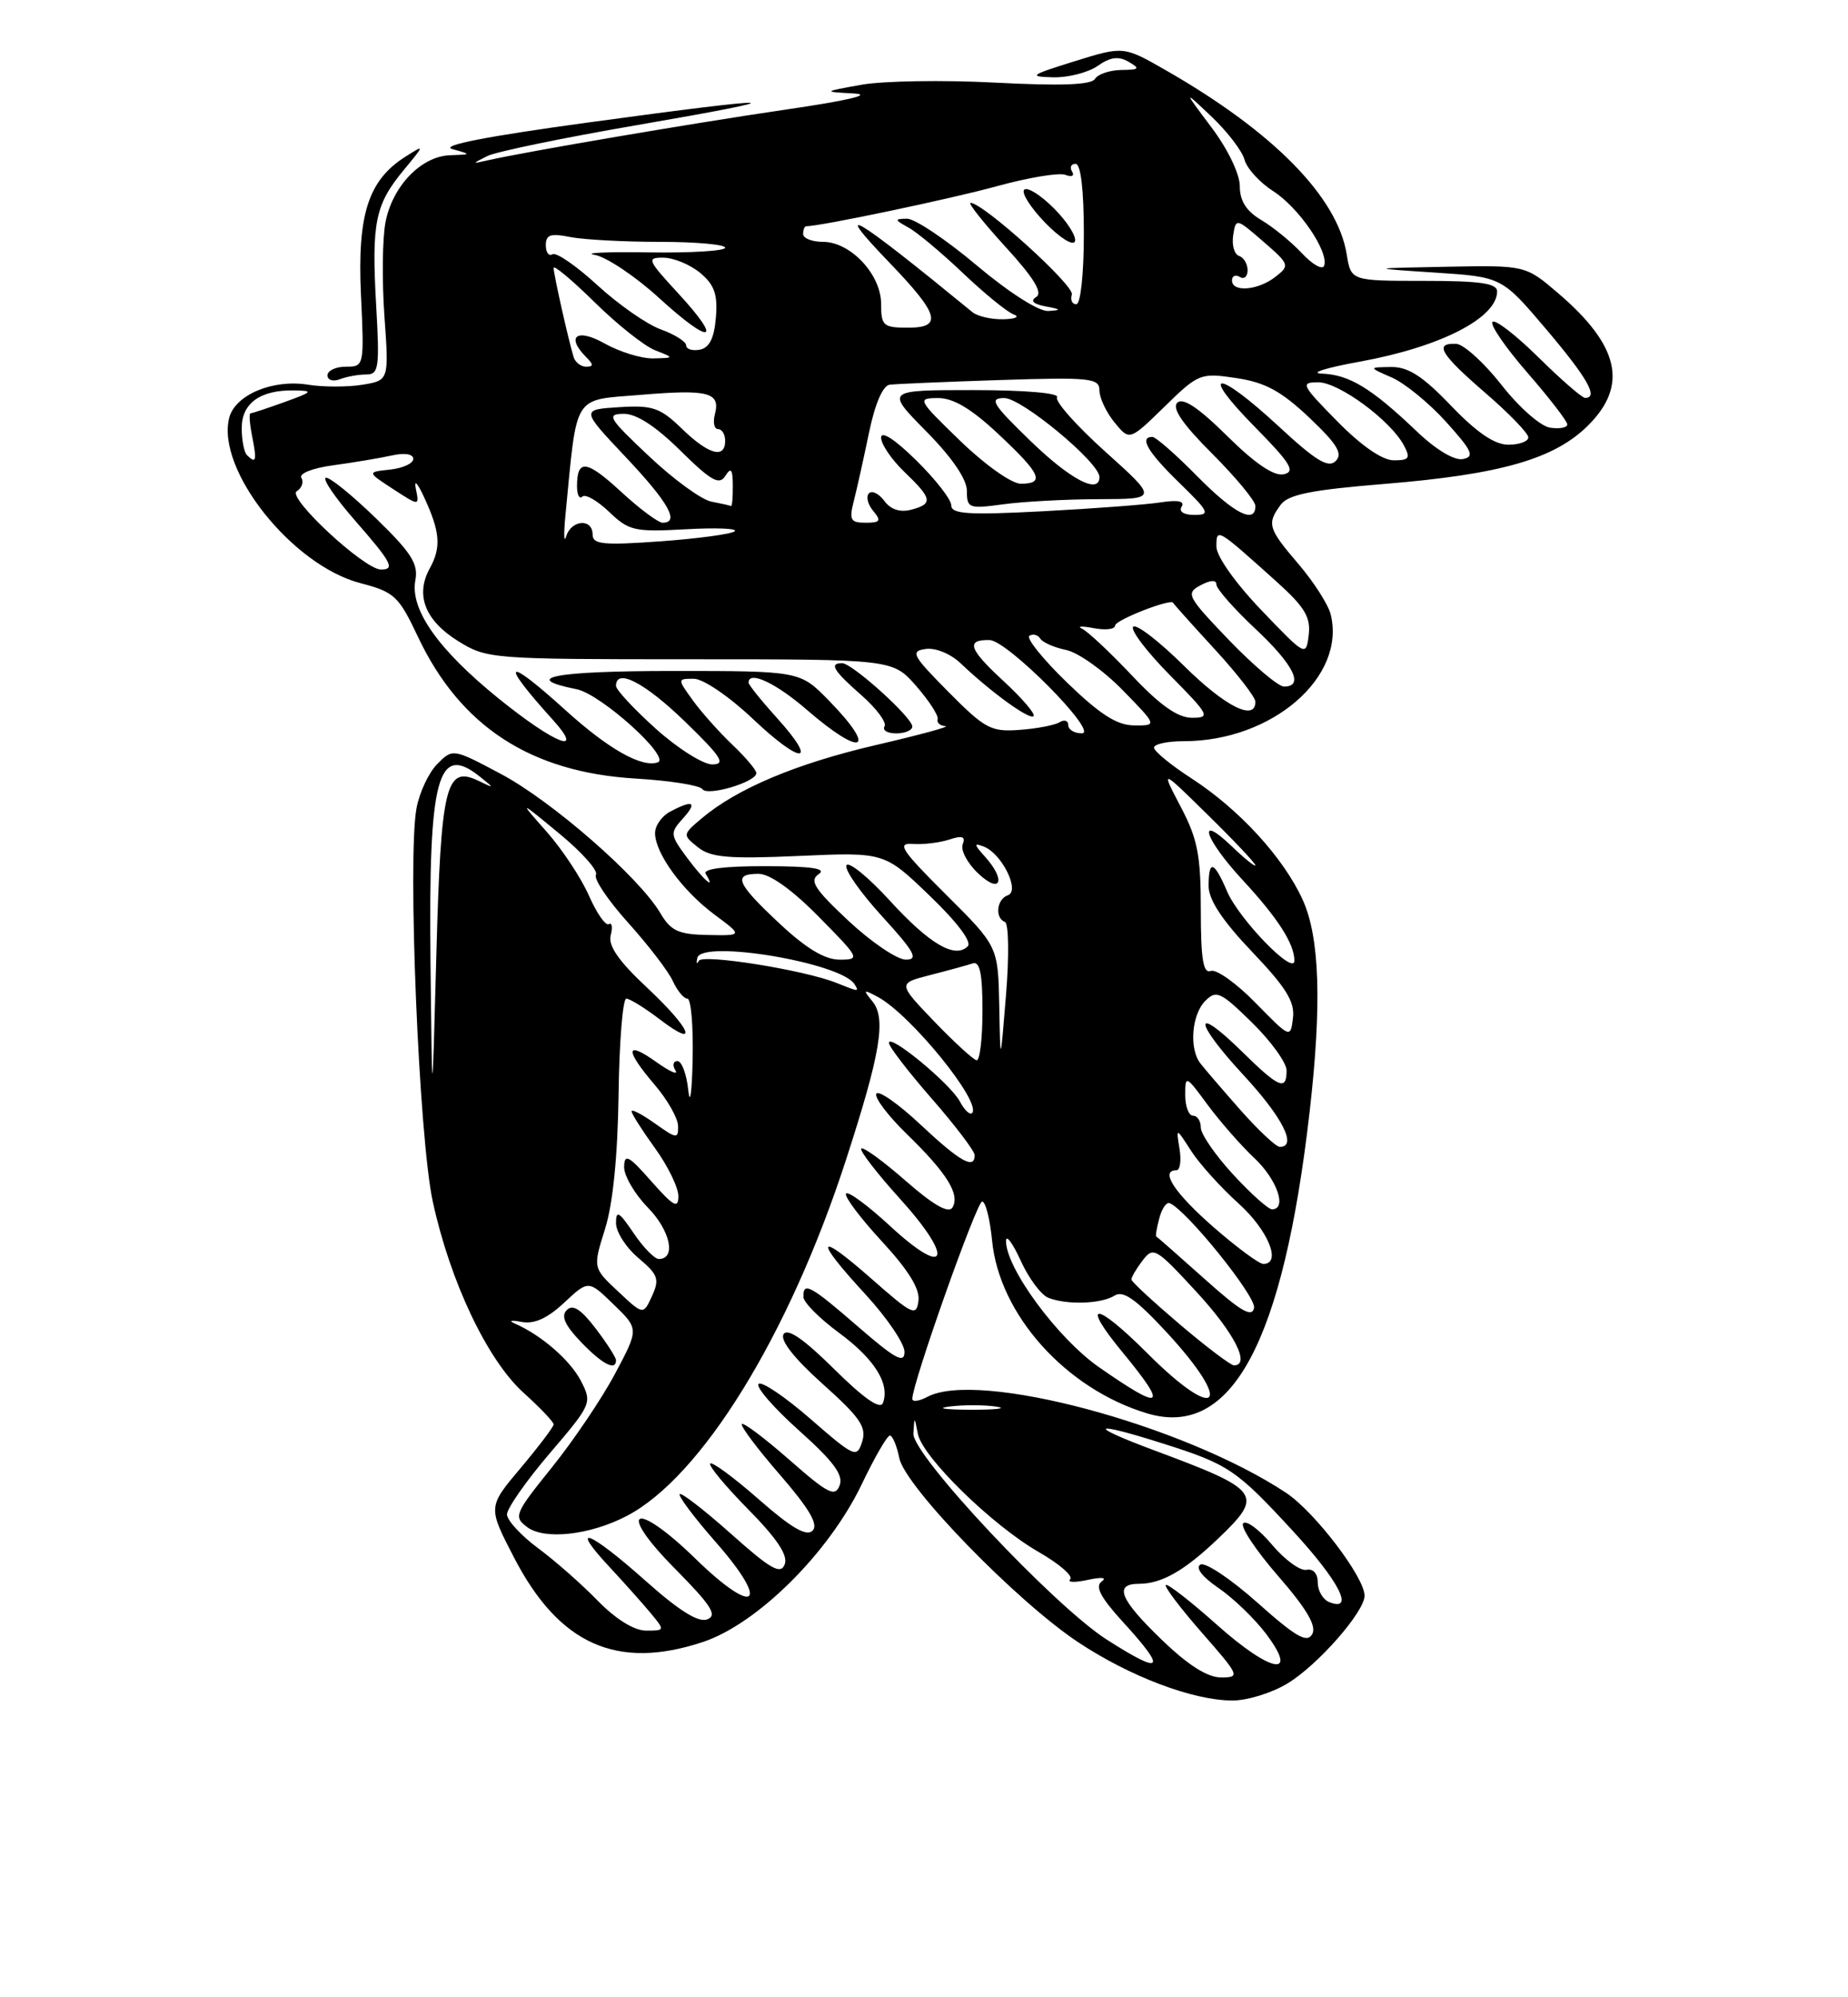 <?xml version="1.0" encoding="UTF-8" standalone="no"?>
<!DOCTYPE svg PUBLIC "-//W3C//DTD SVG 1.1//EN" "http://www.w3.org/Graphics/SVG/1.1/DTD/svg11.dtd" >
<svg xmlns="http://www.w3.org/2000/svg" xmlns:xlink="http://www.w3.org/1999/xlink" version="1.1" viewBox="0 0 237 256">
 <g >
 <path fill="currentColor"
d=" M 165.17 215.74 C 169.03 213.39 175.00 206.58 175.00 204.53 C 175.00 202.15 168.60 193.77 164.94 191.34 C 151.75 182.61 125.41 175.57 118.93 179.04 C 117.87 179.60 117.00 179.72 117.00 179.29 C 117.00 177.31 125.26 154.00 125.96 154.00 C 126.39 154.00 126.96 156.25 127.23 158.99 C 128.14 168.50 136.70 178.03 147.13 181.16 C 157.95 184.40 164.56 172.12 167.96 142.46 C 169.53 128.74 169.25 120.15 167.08 115.36 C 164.63 109.96 158.96 103.77 152.88 99.82 C 150.19 98.08 148.00 96.29 148.00 95.83 C 148.00 95.37 149.72 95.00 151.82 95.00 C 163.15 95.00 172.67 86.77 170.65 78.72 C 170.33 77.47 168.48 74.59 166.54 72.31 C 162.62 67.74 162.44 67.14 164.25 64.69 C 165.22 63.38 168.19 62.79 177.50 62.03 C 192.49 60.81 199.37 58.83 203.70 54.50 C 208.82 49.38 207.67 44.29 199.85 37.60 C 195.64 34.00 195.64 34.00 185.57 34.19 C 175.50 34.38 175.50 34.38 184.06 34.94 C 192.61 35.50 192.61 35.50 198.31 42.22 C 203.60 48.47 205.04 51.00 203.28 51.00 C 202.89 51.00 200.20 48.66 197.31 45.81 C 194.41 42.95 191.76 40.90 191.41 41.26 C 191.06 41.61 193.07 44.54 195.89 47.78 C 198.70 51.01 201.00 53.99 201.00 54.40 C 201.00 54.81 200.01 55.00 198.80 54.82 C 197.57 54.64 194.81 52.21 192.55 49.32 C 190.32 46.48 187.71 44.12 186.75 44.07 C 183.87 43.95 184.71 45.37 190.50 50.37 C 193.53 52.98 196.00 55.54 196.00 56.06 C 196.00 56.58 194.85 57.00 193.44 57.00 C 191.68 57.00 189.40 55.45 186.09 52.00 C 182.46 48.21 180.60 47.01 178.40 47.04 C 175.50 47.08 175.50 47.08 178.50 48.39 C 180.15 49.11 183.29 51.67 185.47 54.09 C 188.83 57.82 189.15 58.54 187.60 58.84 C 186.50 59.05 184.11 57.61 181.64 55.24 C 175.87 49.74 173.03 48.02 169.53 47.89 C 167.86 47.83 170.04 47.14 174.36 46.36 C 184.72 44.48 192.00 40.76 192.00 37.35 C 192.00 36.31 189.81 36.00 182.63 36.00 C 173.26 36.00 173.26 36.00 172.71 32.60 C 171.52 25.25 163.32 16.91 149.54 9.02 C 144.09 5.90 144.09 5.90 137.79 7.86 C 132.10 9.63 131.84 9.82 135.03 9.91 C 136.97 9.96 139.55 9.30 140.77 8.45 C 142.39 7.31 143.46 7.17 144.74 7.92 C 146.26 8.80 146.13 8.94 143.81 8.97 C 142.33 8.99 140.81 9.50 140.43 10.11 C 139.95 10.89 136.07 11.03 127.62 10.59 C 120.95 10.24 113.25 10.37 110.50 10.86 C 105.50 11.76 105.50 11.76 109.50 11.98 C 112.00 12.12 108.72 12.89 100.75 14.05 C 89.18 15.74 67.51 19.42 62.50 20.56 C 60.50 21.01 60.50 21.01 62.50 20.00 C 63.60 19.45 72.15 17.68 81.50 16.07 C 103.11 12.35 100.98 12.21 75.51 15.69 C 62.39 17.48 56.38 18.65 58.01 19.11 C 60.49 19.80 60.49 19.80 57.70 19.90 C 54.00 20.03 50.30 23.89 49.43 28.53 C 49.04 30.60 48.98 35.99 49.30 40.52 C 49.89 48.76 49.89 48.76 46.44 49.32 C 44.55 49.62 41.43 49.62 39.52 49.31 C 34.98 48.57 30.14 50.61 29.39 53.57 C 27.73 60.21 37.46 72.46 46.21 74.74 C 50.58 75.88 51.13 76.39 53.60 81.62 C 59.04 93.12 68.05 98.98 81.50 99.79 C 85.90 100.05 89.75 100.66 90.07 101.14 C 90.69 102.11 97.00 100.24 97.00 99.09 C 97.00 98.70 95.61 97.05 93.91 95.44 C 92.21 93.82 89.93 91.26 88.84 89.75 C 86.86 87.00 86.86 87.00 88.99 87.00 C 90.18 87.00 93.52 89.27 96.57 92.16 C 102.85 98.10 105.04 98.00 99.64 92.02 C 97.64 89.81 96.00 87.77 96.00 87.50 C 96.00 85.90 99.49 87.53 103.50 91.00 C 110.60 97.14 112.62 96.27 106.30 89.79 C 102.59 86.00 102.59 86.00 86.24 86.00 C 71.13 86.00 66.58 86.87 73.95 88.34 C 77.09 88.97 86.12 97.13 84.34 97.72 C 82.28 98.41 78.02 96.00 72.55 91.05 C 64.77 84.00 63.95 84.58 70.89 92.25 C 75.10 96.91 71.20 95.38 63.97 89.55 C 56.18 83.25 52.56 78.11 53.27 74.36 C 53.67 72.27 52.74 70.82 48.17 66.39 C 45.09 63.41 42.22 61.09 41.78 61.24 C 41.34 61.39 43.01 63.83 45.49 66.67 C 50.23 72.09 50.72 73.00 48.86 73.00 C 46.72 73.00 36.77 63.76 38.05 62.97 C 38.71 62.56 38.98 61.78 38.65 61.25 C 38.31 60.69 40.09 59.99 42.78 59.63 C 45.37 59.28 48.74 58.71 50.25 58.38 C 51.90 58.01 53.00 58.19 53.00 58.82 C 53.00 59.40 51.66 60.01 50.03 60.19 C 47.06 60.50 47.06 60.50 50.42 62.69 C 53.78 64.87 53.78 64.87 53.34 62.69 C 53.07 61.41 53.50 61.82 54.37 63.69 C 56.45 68.16 56.61 70.14 55.12 72.84 C 53.23 76.27 54.50 79.52 58.75 82.17 C 62.43 84.45 63.00 84.50 88.50 84.50 C 114.50 84.50 114.50 84.50 117.50 87.93 C 119.15 89.82 120.39 91.73 120.25 92.18 C 120.11 92.63 120.56 93.03 121.25 93.07 C 121.94 93.11 117.95 94.19 112.40 95.48 C 102.17 97.85 94.53 101.06 89.99 104.89 C 87.52 106.98 87.52 107.01 89.50 108.59 C 91.15 109.91 93.41 110.11 102.46 109.71 C 113.42 109.22 113.42 109.22 119.22 114.80 C 122.73 118.16 124.67 120.73 124.11 121.29 C 122.48 122.92 119.21 121.01 114.12 115.44 C 111.38 112.44 108.87 110.40 108.56 110.90 C 108.25 111.41 110.29 114.34 113.09 117.41 C 117.30 122.02 117.84 123.00 116.17 123.00 C 115.05 123.00 111.75 120.76 108.82 118.03 C 104.44 113.93 103.76 112.87 105.00 112.04 C 106.07 111.32 104.11 111.03 98.19 111.02 C 92.90 111.01 90.11 111.36 90.50 112.00 C 91.88 114.23 90.23 112.80 88.10 109.92 C 85.93 106.99 85.91 106.76 87.57 104.92 C 89.50 102.79 88.88 102.46 85.93 104.04 C 84.87 104.60 84.00 105.84 84.01 106.79 C 84.02 109.36 87.50 114.15 91.61 117.21 C 95.27 119.93 95.27 119.93 90.78 119.84 C 86.99 119.77 86.03 119.32 84.67 117.01 C 81.95 112.42 70.80 102.69 64.26 99.21 C 58.09 95.93 58.07 95.93 56.09 97.91 C 55.00 99.00 53.80 101.54 53.42 103.57 C 52.24 109.86 53.72 145.81 55.50 154.00 C 57.74 164.30 62.50 174.32 67.16 178.53 C 69.27 180.43 71.00 182.25 71.00 182.57 C 71.00 182.88 69.10 185.39 66.78 188.15 C 62.56 193.15 62.56 193.15 65.92 199.63 C 71.70 210.79 79.13 214.11 90.14 210.46 C 97.13 208.14 106.30 199.04 110.51 190.25 C 112.15 186.82 113.78 184.00 114.12 184.00 C 114.47 184.00 115.01 185.29 115.33 186.88 C 116.06 190.53 130.38 205.26 138.29 210.50 C 144.92 214.89 152.92 217.92 158.00 217.96 C 159.93 217.98 163.15 216.98 165.17 215.74 Z  M 117.00 93.12 C 117.00 91.96 109.28 85.00 108.00 85.00 C 106.30 85.00 106.87 85.95 110.50 89.13 C 112.42 90.82 113.74 92.61 113.44 93.10 C 113.13 93.60 113.81 94.00 114.94 94.00 C 116.07 94.00 117.00 93.60 117.00 93.12 Z  M 46.96 48.00 C 48.58 48.00 48.70 47.18 48.24 39.10 C 47.64 28.54 48.11 26.23 51.75 21.83 C 54.49 18.51 54.49 18.50 52.00 20.08 C 47.23 23.10 45.82 27.48 46.29 37.75 C 46.72 46.93 46.70 47.00 44.36 47.00 C 43.06 47.00 42.00 47.50 42.00 48.11 C 42.00 48.72 42.71 48.94 43.58 48.61 C 44.45 48.27 45.97 48.00 46.96 48.00 Z  M 149.00 210.18 C 143.61 205.00 142.80 203.00 146.07 203.00 C 148.98 203.00 151.92 201.32 156.25 197.18 C 162.13 191.56 161.72 190.99 148.04 185.90 C 139.25 182.63 139.93 182.09 149.14 185.02 C 157.55 187.68 158.54 188.35 165.80 196.22 C 171.74 202.66 173.77 206.62 170.50 205.36 C 169.68 205.05 169.00 203.91 169.00 202.85 C 169.00 201.69 168.42 201.03 167.55 201.21 C 166.75 201.37 164.77 199.93 163.14 198.00 C 161.52 196.07 159.86 194.83 159.44 195.24 C 159.02 195.65 161.03 198.68 163.90 201.98 C 167.60 206.24 168.87 208.40 168.29 209.45 C 167.62 210.64 166.19 209.81 161.24 205.40 C 157.82 202.36 154.54 200.17 153.94 200.54 C 153.28 200.94 154.20 202.13 156.23 203.51 C 158.10 204.78 160.82 207.39 162.29 209.31 C 166.69 215.09 163.07 214.49 156.11 208.29 C 152.70 205.25 149.73 202.94 149.51 203.15 C 149.30 203.37 151.38 206.12 154.14 209.27 C 158.99 214.80 159.08 215.00 156.58 215.00 C 154.85 215.00 152.34 213.41 149.00 210.18 Z  M 141.95 210.16 C 135.15 205.82 116.97 186.45 117.14 183.74 C 117.27 181.50 117.27 181.50 117.71 183.77 C 118.28 186.75 127.27 195.53 133.25 198.95 C 135.86 200.45 137.66 202.01 137.25 202.42 C 136.84 202.83 137.85 202.86 139.50 202.50 C 141.29 202.11 142.01 202.19 141.28 202.71 C 140.40 203.34 141.16 204.77 144.03 207.91 C 149.72 214.13 149.14 214.75 141.95 210.16 Z  M 76.64 205.15 C 74.58 203.03 71.12 199.99 68.96 198.40 C 66.81 196.80 65.04 194.88 65.02 194.11 C 65.01 193.35 67.47 189.83 70.49 186.29 C 75.88 179.99 75.95 179.81 74.51 177.01 C 73.12 174.33 69.42 171.12 66.00 169.63 C 65.17 169.27 65.57 169.18 66.87 169.43 C 68.52 169.74 70.19 168.99 72.35 166.97 C 75.47 164.06 75.47 164.06 78.70 167.20 C 81.94 170.33 81.94 170.33 78.87 176.09 C 77.19 179.25 73.54 184.65 70.77 188.09 C 65.99 194.03 65.83 194.40 67.62 195.74 C 69.84 197.40 75.64 196.76 80.33 194.33 C 89.95 189.36 101.19 171.14 108.48 148.71 C 112.93 135.01 113.68 130.53 111.88 128.34 C 110.64 126.84 110.71 126.78 112.56 127.77 C 116.78 130.02 125.98 141.35 124.66 142.67 C 124.39 142.95 123.68 142.28 123.10 141.18 C 121.88 138.90 114.00 132.40 114.00 133.67 C 114.00 134.14 116.47 137.35 119.50 140.82 C 122.53 144.29 125.00 147.55 125.00 148.06 C 125.00 149.95 123.11 148.89 118.07 144.16 C 115.24 141.50 112.68 139.71 112.39 140.18 C 112.10 140.65 113.86 142.99 116.31 145.37 C 121.46 150.37 123.16 153.12 122.14 154.78 C 121.65 155.57 119.69 154.45 116.16 151.36 C 113.27 148.83 110.70 146.96 110.45 147.21 C 110.21 147.46 112.44 150.36 115.42 153.65 C 122.44 161.40 121.52 163.95 114.16 157.15 C 111.28 154.49 108.74 152.62 108.50 152.99 C 108.27 153.37 110.33 156.11 113.08 159.09 C 116.51 162.80 117.99 165.20 117.79 166.72 C 117.52 168.77 117.03 168.54 111.75 163.89 C 104.68 157.67 104.31 158.66 111.01 165.92 C 113.75 168.90 116.00 172.21 116.00 173.27 C 116.00 174.82 114.83 174.19 110.11 170.10 C 103.92 164.73 102.98 164.22 103.04 166.25 C 103.06 166.94 105.11 169.00 107.60 170.83 C 112.16 174.19 114.16 177.38 113.23 179.83 C 112.89 180.71 110.78 179.24 106.98 175.48 C 103.07 171.61 101.00 170.19 100.49 171.01 C 100.02 171.78 101.85 174.11 105.51 177.39 C 110.31 181.68 111.16 182.92 110.57 184.78 C 109.89 186.92 109.60 186.79 103.92 181.85 C 100.65 179.01 97.67 177.00 97.28 177.38 C 96.90 177.77 99.23 180.45 102.47 183.35 C 106.90 187.31 108.19 189.06 107.68 190.39 C 107.10 191.92 106.19 191.46 101.27 187.14 C 98.12 184.38 95.37 182.30 95.14 182.52 C 94.92 182.75 97.11 185.67 100.02 189.02 C 103.80 193.39 104.99 195.41 104.21 196.19 C 103.43 196.97 101.49 195.84 97.34 192.20 C 94.15 189.40 91.34 187.33 91.08 187.58 C 90.83 187.84 93.02 190.48 95.95 193.45 C 99.65 197.20 101.08 199.35 100.64 200.50 C 100.12 201.86 98.86 201.15 93.79 196.63 C 90.37 193.58 87.39 191.28 87.17 191.50 C 86.94 191.73 89.04 194.52 91.83 197.70 C 98.85 205.70 96.91 207.29 89.24 199.83 C 81.38 192.17 78.91 193.33 86.58 201.08 C 91.23 205.78 92.04 207.05 90.70 207.56 C 89.56 208.00 87.08 206.44 82.77 202.60 C 75.63 196.24 72.87 195.14 78.08 200.75 C 80.00 202.81 82.41 205.51 83.44 206.75 C 85.29 208.98 85.29 209.00 82.86 209.00 C 81.33 209.00 78.99 207.55 76.64 205.15 Z  M 79.00 174.34 C 79.00 173.98 77.82 172.15 76.38 170.26 C 74.51 167.81 73.46 167.14 72.69 167.91 C 71.92 168.68 72.43 169.84 74.49 171.99 C 77.23 174.85 79.00 175.78 79.00 174.34 Z  M 121.77 180.28 C 123.57 180.05 126.27 180.06 127.77 180.29 C 129.27 180.51 127.80 180.70 124.50 180.69 C 121.20 180.68 119.97 180.50 121.77 180.28 Z  M 140.92 175.22 C 135.61 171.51 128.97 162.49 129.02 159.04 C 129.03 158.19 129.88 159.34 130.91 161.60 C 131.93 163.85 133.53 165.99 134.46 166.35 C 136.89 167.28 141.25 167.13 142.96 166.05 C 144.05 165.36 145.72 166.55 149.66 170.81 C 158.34 180.22 156.20 182.50 147.17 173.48 C 140.45 166.75 138.47 166.68 143.99 173.36 C 149.89 180.51 149.15 180.96 140.92 175.22 Z  M 151.31 169.75 C 147.91 166.86 145.11 164.28 145.10 164.00 C 145.08 163.72 145.72 162.63 146.52 161.58 C 147.91 159.74 148.23 159.93 153.44 165.58 C 158.29 170.83 160.42 175.00 158.25 175.00 C 157.84 175.00 154.71 172.64 151.31 169.75 Z  M 79.27 165.53 C 76.03 162.50 76.03 162.50 77.60 157.50 C 78.61 154.28 79.22 148.14 79.33 140.25 C 79.42 133.52 79.87 128.01 80.32 128.00 C 80.77 128.00 82.68 129.18 84.57 130.62 C 89.75 134.58 88.68 131.91 82.91 126.52 C 79.33 123.17 77.97 121.20 78.32 119.88 C 78.59 118.84 78.48 118.20 78.08 118.45 C 77.67 118.70 76.53 117.06 75.53 114.80 C 74.54 112.54 72.10 108.86 70.11 106.61 C 66.50 102.53 66.50 102.53 71.75 106.86 C 74.64 109.24 76.74 111.61 76.43 112.12 C 76.11 112.63 77.97 115.40 80.56 118.27 C 83.15 121.15 85.73 124.51 86.29 125.75 C 86.86 126.99 87.70 128.00 88.16 128.00 C 88.62 128.00 88.92 131.49 88.83 135.75 C 88.74 140.01 88.49 141.81 88.27 139.75 C 88.06 137.69 87.43 136.00 86.88 136.00 C 86.33 136.00 86.21 136.54 86.62 137.20 C 87.03 137.85 85.93 137.37 84.18 136.13 C 80.19 133.29 80.10 134.52 83.96 139.04 C 85.59 140.94 86.94 143.32 86.96 144.32 C 87.00 146.00 86.78 145.98 84.00 144.00 C 82.35 142.83 81.00 142.12 81.00 142.44 C 81.00 142.76 82.35 144.88 84.00 147.16 C 85.65 149.44 87.00 152.21 87.00 153.32 C 87.00 154.97 86.38 154.63 83.54 151.42 C 80.63 148.11 80.08 147.82 80.04 149.56 C 80.02 150.69 81.39 153.04 83.08 154.77 C 85.97 157.72 86.75 161.34 84.50 161.37 C 83.95 161.38 82.49 159.88 81.25 158.04 C 79.39 155.29 79.00 155.06 79.00 156.76 C 79.00 157.90 80.29 159.91 81.87 161.24 C 84.40 163.37 84.61 163.95 83.62 166.11 C 82.50 168.56 82.50 168.56 79.27 165.53 Z  M 154.50 163.94 C 151.20 160.99 148.41 158.54 148.29 158.49 C 148.17 158.45 148.34 157.40 148.67 156.17 C 148.99 154.93 149.59 154.05 150.00 154.21 C 152.12 155.04 161.11 166.18 160.83 167.63 C 160.58 168.93 159.12 168.08 154.50 163.94 Z  M 155.59 157.25 C 150.60 152.88 148.72 150.00 150.86 150.00 C 151.34 150.00 151.52 148.76 151.27 147.25 C 150.82 144.50 150.82 144.50 152.75 147.50 C 153.81 149.15 156.55 152.19 158.84 154.25 C 162.65 157.68 164.41 162.00 162.01 162.00 C 161.47 162.00 158.58 159.86 155.59 157.25 Z  M 158.13 150.52 C 155.86 148.06 154.00 145.36 154.00 144.52 C 154.00 143.69 153.55 143.00 153.00 143.00 C 152.45 143.00 152.00 141.81 152.00 140.35 C 152.00 137.77 152.08 137.81 154.87 141.60 C 156.45 143.74 159.15 146.82 160.87 148.44 C 163.79 151.18 165.10 155.00 163.13 155.00 C 162.65 155.00 160.40 152.99 158.13 150.52 Z  M 159.06 142.25 C 156.76 139.64 154.45 136.96 153.94 136.29 C 152.48 134.42 152.83 130.03 154.57 128.29 C 155.99 126.86 156.54 127.12 160.57 131.07 C 163.01 133.46 165.00 136.22 165.00 137.21 C 165.00 139.86 164.03 139.45 159.31 134.81 C 152.94 128.56 153.05 130.86 159.45 137.77 C 164.49 143.21 166.41 147.00 164.13 147.00 C 163.65 147.00 161.37 144.86 159.06 142.25 Z  M 55.21 123.40 C 54.95 99.57 56.11 95.19 61.56 99.56 C 63.44 101.06 63.43 101.08 61.36 100.08 C 57.17 98.06 56.55 100.62 55.96 122.40 C 55.42 142.50 55.42 142.50 55.21 123.40 Z  M 119.81 130.92 C 115.13 126.04 115.13 126.04 119.31 124.97 C 121.62 124.38 124.06 123.71 124.75 123.48 C 125.66 123.18 126.00 124.80 126.00 129.53 C 126.00 133.09 125.66 135.95 125.25 135.90 C 124.84 135.84 122.39 133.60 119.81 130.92 Z  M 128.15 128.90 C 128.00 121.30 128.00 121.30 121.31 114.65 C 115.58 108.94 114.97 108.02 117.06 108.17 C 118.40 108.27 120.51 108.01 121.74 107.61 C 123.42 107.06 123.86 107.21 123.46 108.23 C 123.18 108.98 124.08 110.67 125.47 111.97 C 128.35 114.68 129.06 112.83 126.31 109.79 C 124.89 108.22 124.87 108.01 126.17 108.51 C 128.48 109.40 130.86 114.21 129.25 114.75 C 127.82 115.23 127.56 117.67 128.88 118.17 C 129.36 118.35 129.43 122.49 129.02 127.50 C 128.29 136.50 128.29 136.50 128.15 128.90 Z  M 161.02 128.54 C 158.56 126.02 155.97 124.18 155.27 124.45 C 154.31 124.82 154.00 122.94 154.00 116.62 C 154.00 109.61 153.59 107.52 151.42 103.40 C 148.85 98.50 148.85 98.50 154.92 104.47 C 158.27 107.75 161.00 110.65 161.00 110.91 C 161.00 111.16 159.65 110.08 158.00 108.50 C 153.37 104.06 154.46 107.50 159.36 112.79 C 163.89 117.68 166.00 120.97 166.00 123.13 C 166.00 125.14 158.91 117.84 157.37 114.25 C 155.69 110.33 155.00 110.13 155.00 113.57 C 155.00 115.33 156.77 118.00 160.57 121.99 C 164.93 126.56 166.08 128.41 165.82 130.47 C 165.50 133.10 165.48 133.09 161.02 128.54 Z  M 107.27 125.98 C 103.17 124.33 90.09 122.24 89.62 123.15 C 89.36 123.65 89.28 123.48 89.43 122.78 C 89.96 120.39 107.88 123.39 109.59 126.15 C 110.21 127.15 110.17 127.14 107.27 125.98 Z  M 99.96 118.36 C 94.44 113.20 93.93 112.00 97.28 112.00 C 98.73 112.00 101.57 114.02 105.00 117.50 C 110.29 122.86 110.36 123.00 107.67 123.00 C 105.77 123.00 103.38 121.56 99.96 118.36 Z  M 84.11 93.41 C 81.30 90.88 79.00 88.41 79.00 87.91 C 79.00 85.58 82.68 87.49 87.84 92.48 C 92.51 97.01 93.13 97.96 91.36 97.98 C 90.18 97.99 86.92 95.93 84.11 93.41 Z  M 121.63 88.68 C 116.98 83.98 116.71 83.47 118.72 83.18 C 119.98 83.00 121.93 83.80 123.22 85.04 C 127.13 88.75 132.03 92.30 132.55 91.79 C 132.82 91.51 131.05 89.46 128.62 87.22 C 124.24 83.18 123.84 81.97 126.92 82.04 C 129.21 82.09 140.98 93.98 138.75 93.99 C 137.79 94.00 137.00 93.52 137.00 92.94 C 137.00 92.36 136.50 92.19 135.89 92.57 C 135.28 92.95 132.97 93.39 130.77 93.55 C 127.10 93.83 126.32 93.41 121.63 88.68 Z  M 136.84 87.48 C 133.73 84.47 131.56 81.77 132.02 81.49 C 132.48 81.20 133.11 81.37 133.41 81.85 C 133.71 82.34 135.21 83.00 136.73 83.31 C 138.25 83.62 141.51 85.93 143.96 88.44 C 148.42 93.00 148.42 93.00 145.46 92.98 C 143.24 92.96 141.08 91.58 136.84 87.48 Z  M 145.18 86.59 C 142.37 83.62 139.49 80.92 138.78 80.59 C 138.08 80.26 138.74 80.22 140.25 80.51 C 141.76 80.80 143.00 80.66 143.00 80.19 C 143.00 79.47 150.27 76.64 150.46 77.28 C 150.50 77.40 152.88 80.06 155.76 83.19 C 158.64 86.32 161.00 89.36 161.00 89.94 C 161.00 92.52 157.11 90.56 151.81 85.31 C 148.64 82.18 145.73 79.94 145.33 80.33 C 144.94 80.73 147.05 83.51 150.02 86.52 C 155.11 91.67 155.28 92.00 152.86 92.00 C 151.05 92.00 148.78 90.41 145.18 86.59 Z  M 157.63 82.06 C 152.24 76.44 152.04 76.05 153.96 75.02 C 155.25 74.33 156.00 74.30 156.00 74.92 C 156.00 75.47 158.25 78.02 161.00 80.60 C 165.91 85.19 167.30 88.00 164.67 88.00 C 163.94 88.00 160.78 85.32 157.63 82.06 Z  M 161.75 78.19 C 158.42 74.71 156.00 71.29 156.00 70.06 C 156.00 67.63 156.03 67.65 163.69 74.53 C 167.32 77.79 168.11 79.10 167.84 81.37 C 167.50 84.17 167.46 84.15 161.75 78.19 Z  M 72.52 66.00 C 74.05 50.25 73.36 51.34 82.16 50.61 C 90.88 49.88 92.42 50.29 91.68 53.11 C 91.41 54.15 91.60 55.00 92.09 55.00 C 92.59 55.00 93.00 55.67 93.00 56.50 C 93.00 58.86 90.87 58.27 87.44 54.94 C 84.65 52.24 83.70 51.92 79.39 52.19 C 74.50 52.50 74.50 52.50 80.25 58.59 C 85.74 64.41 87.20 67.00 84.98 67.00 C 84.42 67.00 82.01 65.21 79.63 63.01 C 75.21 58.94 74.00 58.80 74.00 62.33 C 74.00 63.43 74.31 64.03 74.68 63.65 C 75.06 63.28 76.60 64.16 78.11 65.60 C 80.65 68.04 81.38 68.20 87.91 67.84 C 91.79 67.62 94.63 67.73 94.23 68.09 C 93.83 68.45 89.56 69.03 84.75 69.38 C 77.34 69.91 76.00 69.78 76.00 68.51 C 76.00 66.41 73.26 66.61 72.61 68.75 C 72.32 69.71 72.28 68.47 72.52 66.00 Z  M 109.49 64.25 C 109.88 62.74 110.75 58.80 111.44 55.50 C 112.20 51.79 113.21 49.43 114.09 49.31 C 114.86 49.21 121.24 48.94 128.25 48.71 C 139.84 48.34 141.00 48.46 141.00 50.04 C 141.00 51.00 141.87 52.84 142.93 54.14 C 144.86 56.50 144.86 56.50 149.35 52.12 C 153.71 47.86 153.96 47.77 158.56 48.46 C 162.25 49.01 164.31 50.13 167.90 53.52 C 171.49 56.92 172.24 58.15 171.30 59.09 C 170.36 60.04 168.76 59.07 163.99 54.65 C 156.04 47.29 153.65 47.32 160.90 54.69 C 165.53 59.39 166.18 60.45 164.63 60.79 C 163.38 61.06 160.96 59.42 157.39 55.89 C 153.70 52.24 151.69 50.91 150.98 51.62 C 150.27 52.33 151.68 54.38 155.48 58.17 C 158.51 61.21 161.00 64.21 161.00 64.85 C 161.00 67.24 158.26 65.83 153.50 61.00 C 150.79 58.25 148.22 56.00 147.79 56.00 C 146.05 56.00 147.21 57.97 151.24 61.88 C 155.08 65.62 155.26 66.00 153.18 66.00 C 151.81 66.00 151.15 65.57 151.54 64.94 C 151.98 64.23 151.07 64.05 148.85 64.39 C 147.01 64.68 140.21 65.19 133.75 65.53 C 124.19 66.03 122.00 65.89 122.00 64.78 C 122.00 64.03 119.97 61.43 117.50 59.00 C 114.74 56.29 113.00 55.17 113.00 56.10 C 113.00 56.94 114.35 58.92 116.00 60.50 C 119.58 63.93 119.69 64.59 116.83 65.34 C 115.42 65.70 114.21 65.30 113.41 64.20 C 112.72 63.27 111.84 62.83 111.44 63.23 C 111.04 63.63 111.28 64.64 111.98 65.48 C 113.05 66.76 112.90 67.00 111.01 67.00 C 109.08 67.00 108.88 66.64 109.49 64.25 Z  M 140.89 63.98 C 148.50 63.96 148.50 63.96 141.75 57.89 C 138.03 54.55 135.25 51.41 135.56 50.91 C 135.88 50.38 131.36 50.00 124.84 50.00 C 113.57 50.00 113.57 50.00 118.78 55.28 C 122.10 58.64 124.00 61.42 124.00 62.92 C 124.00 65.14 124.25 65.24 128.64 64.64 C 131.19 64.29 136.70 63.99 140.89 63.98 Z  M 91.22 64.29 C 89.96 64.05 86.36 61.43 83.22 58.46 C 78.04 53.59 77.73 53.07 79.97 53.04 C 81.59 53.01 84.07 54.61 87.25 57.75 C 91.21 61.65 92.24 62.23 93.02 61.00 C 93.75 59.84 93.97 60.13 93.98 62.25 C 93.99 63.76 93.89 64.94 93.75 64.86 C 93.61 64.79 92.47 64.53 91.22 64.29 Z  M 31.67 58.33 C 31.30 57.97 31.00 56.41 31.00 54.87 C 31.00 51.68 33.37 49.98 37.68 50.04 C 40.25 50.08 40.15 50.21 36.50 51.53 C 34.30 52.32 32.33 52.98 32.12 52.98 C 31.92 52.99 32.02 54.35 32.35 56.00 C 32.96 59.07 32.84 59.50 31.67 58.33 Z  M 171.50 54.00 C 166.90 49.33 166.74 49.00 169.06 49.00 C 171.70 49.00 178.33 53.87 180.04 57.08 C 180.92 58.72 180.73 59.00 178.75 59.00 C 177.28 59.00 174.60 57.15 171.50 54.00 Z  M 73.56 45.75 C 72.88 43.51 71.00 35.14 71.00 34.34 C 71.00 33.92 73.36 35.89 76.25 38.73 C 79.14 41.58 82.62 44.34 84.00 44.89 C 86.50 45.87 86.50 45.87 83.78 45.94 C 82.28 45.97 79.47 45.11 77.53 44.02 C 73.96 42.01 72.52 43.12 75.20 45.80 C 76.13 46.73 76.13 47.00 75.17 47.00 C 74.49 47.00 73.77 46.44 73.56 45.75 Z  M 88.00 44.27 C 88.00 43.79 86.54 42.87 84.75 42.22 C 82.96 41.58 79.30 39.02 76.61 36.55 C 73.92 34.08 71.33 32.30 70.86 32.59 C 70.39 32.88 70.00 32.36 70.00 31.43 C 70.00 30.08 70.61 29.87 73.12 30.38 C 74.84 30.72 80.02 31.00 84.62 31.00 C 89.23 31.00 93.00 31.34 93.00 31.75 C 93.00 32.16 88.61 32.43 83.25 32.35 C 77.89 32.26 74.73 32.41 76.24 32.66 C 77.75 32.92 81.48 35.41 84.53 38.20 C 91.24 44.33 92.82 43.93 86.96 37.58 C 83.01 33.29 82.89 33.00 85.12 33.03 C 86.43 33.05 88.54 33.93 89.81 34.99 C 91.62 36.50 92.06 37.74 91.81 40.70 C 91.59 43.35 90.98 44.58 89.75 44.82 C 88.79 45.00 88.00 44.75 88.00 44.27 Z  M 113.00 38.95 C 113.00 35.18 109.08 31.00 105.55 31.00 C 104.15 31.00 103.00 30.55 103.00 30.00 C 103.00 29.45 103.18 29.00 103.39 29.00 C 105.23 29.00 122.00 25.48 127.83 23.87 C 131.87 22.76 135.83 22.10 136.63 22.41 C 137.46 22.73 137.84 22.54 137.49 21.99 C 137.16 21.44 137.36 21.00 137.94 21.00 C 138.61 21.00 139.00 24.33 139.00 30.00 C 139.00 35.14 138.58 39.00 138.03 39.00 C 137.50 39.00 137.24 38.44 137.46 37.75 C 137.83 36.62 126.08 26.00 124.47 26.00 C 124.10 26.00 126.12 28.54 128.96 31.65 C 132.57 35.59 133.76 37.53 132.90 38.06 C 132.09 38.56 132.49 38.97 134.09 39.27 C 136.11 39.65 136.17 39.75 134.44 39.86 C 133.23 39.94 129.39 37.49 125.24 34.00 C 121.32 30.70 117.30 28.01 116.31 28.03 C 114.68 28.06 114.69 28.17 116.50 29.16 C 117.60 29.76 120.75 32.39 123.50 35.01 C 126.25 37.62 129.18 40.01 130.00 40.30 C 130.82 40.60 130.24 40.88 128.71 40.92 C 127.17 40.96 125.37 40.55 124.71 40.01 C 109.40 27.47 106.37 25.67 114.15 33.75 C 120.44 40.29 120.92 42.00 116.47 42.00 C 113.27 42.00 113.00 41.76 113.00 38.95 Z  M 135.15 26.69 C 133.45 24.99 131.74 23.92 131.35 24.32 C 130.96 24.71 132.17 26.62 134.05 28.56 C 135.95 30.51 137.64 31.57 137.86 30.93 C 138.07 30.30 136.85 28.39 135.15 26.69 Z  M 158.00 35.94 C 158.00 35.36 158.45 35.16 159.00 35.50 C 159.55 35.84 160.00 35.45 160.00 34.64 C 160.00 33.83 159.51 33.00 158.90 32.80 C 158.30 32.60 157.96 31.42 158.15 30.17 C 158.50 27.94 158.54 27.95 162.00 30.95 C 165.39 33.89 165.44 34.03 163.56 35.49 C 161.32 37.23 158.00 37.50 158.00 35.94 Z  M 166.98 32.47 C 165.62 31.02 163.26 29.09 161.75 28.20 C 159.83 27.06 159.00 25.75 159.00 23.86 C 159.00 22.30 157.46 19.11 155.37 16.33 C 151.74 11.50 151.74 11.50 155.41 14.98 C 157.43 16.90 159.32 19.38 159.61 20.48 C 159.91 21.59 161.56 23.40 163.28 24.50 C 166.57 26.60 170.42 32.23 169.82 34.05 C 169.62 34.64 168.34 33.93 166.98 32.47 Z  M 123.16 56.52 C 117.66 51.20 117.58 51.04 120.29 51.02 C 122.25 51.01 124.57 52.38 128.04 55.64 C 133.49 60.73 134.06 62.00 130.91 62.00 C 129.74 62.00 126.35 59.60 123.16 56.52 Z  M 132.16 56.52 C 127.25 51.77 126.81 51.04 128.79 51.02 C 131.01 51.00 141.00 59.28 141.00 61.14 C 141.00 63.42 137.28 61.48 132.16 56.52 Z "/>
</g>
</svg>